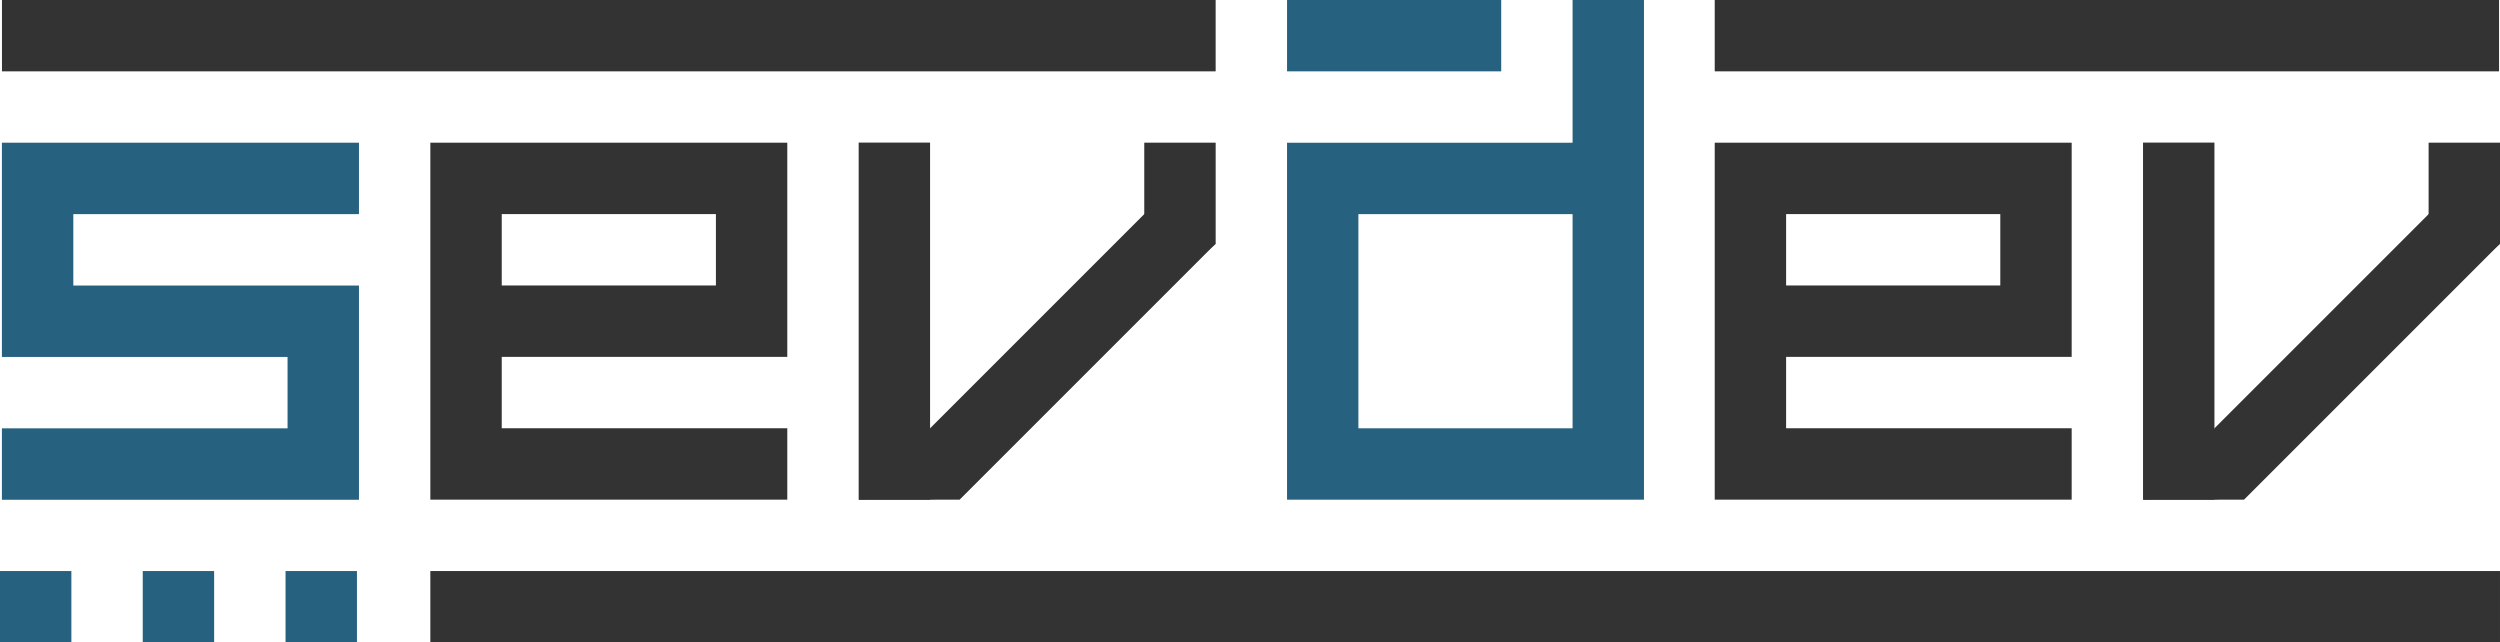 <?xml version="1.0" encoding="UTF-8" standalone="no"?>
<!-- Created with Inkscape (http://www.inkscape.org/) -->

<svg
   xmlns:dc="http://purl.org/dc/elements/1.1/"
   xmlns:cc="http://creativecommons.org/ns#"
   xmlns:rdf="http://www.w3.org/1999/02/22-rdf-syntax-ns#"
   xmlns:svg="http://www.w3.org/2000/svg"
   xmlns="http://www.w3.org/2000/svg"
   xmlns:sodipodi="http://sodipodi.sourceforge.net/DTD/sodipodi-0.dtd"
   xmlns:inkscape="http://www.inkscape.org/namespaces/inkscape"
   width="174.989"
   height="44.966"
   id="svg3468"
   version="1.1"
   inkscape:version="0.48.4 r9939"
   sodipodi:docname="logo.svg">
  <defs
     id="defs3470" />
  <sodipodi:namedview
     id="base"
     pagecolor="#ffffff"
     bordercolor="#666666"
     borderopacity="1.0"
     inkscape:pageopacity="0.0"
     inkscape:pageshadow="2"
     inkscape:zoom="3.959798"
     inkscape:cx="82.218113"
     inkscape:cy="37.55773"
     inkscape:document-units="px"
     inkscape:current-layer="layer1"
     showgrid="true"
     inkscape:snap-global="true"
     fit-margin-top="0"
     fit-margin-left="0"
     fit-margin-right="0"
     fit-margin-bottom="0"
     inkscape:window-width="1600"
     inkscape:window-height="868"
     inkscape:window-x="1600"
     inkscape:window-y="0"
     inkscape:window-maximized="1">
    <inkscape:grid
       type="xygrid"
       id="grid3529"
       empspacing="5"
       visible="true"
       enabled="true"
       snapvisiblegridlinesonly="true"
       originx="0px"
       originy="-74.972px" />
  </sodipodi:namedview>
  <g
     inkscape:label="Layer 1"
     inkscape:groupmode="layer"
     id="layer1"
     transform="translate(0,-932.424)">
    <path
       inkscape:connector-curvature="0"
       d="m 4.996,977.39 -4.996,0 0,-4.996 4.996,0 0,4.996 z"
       style="fill:#26627f;fill-opacity:1;fill-rule:nonzero;stroke:none"
       id="path3020" />
    <path
       inkscape:connector-curvature="0"
       d="m 14.988,977.39 -4.997,0 0,-4.996 4.997,0 0,4.996 z"
       style="fill:#26627f;fill-opacity:1;fill-rule:nonzero;stroke:none"
       id="path3022" />
    <path
       inkscape:connector-curvature="0"
       d="m 24.985,977.39 -4.998,0 0,-4.996 4.998,0 0,4.996 z"
       style="fill:#26627f;fill-opacity:1;fill-rule:nonzero;stroke:none"
       id="path3024" />
    <path
       inkscape:connector-curvature="0"
       d="m 174.988,977.39 -144.866,0 0,-4.996 144.866,0 0,4.996 z"
       style="fill:#333333;fill-opacity:1;fill-rule:nonzero;stroke:none"
       id="path3026" />
    <g
       id="g3028"
       transform="matrix(1.377,0,0,-1.377,25.126,942.412)"
       style="fill:#26627f;fill-opacity:1">
      <path
         inkscape:connector-curvature="0"
         d="m 0,0 0,-3.631 -14.52,0 0,-3.63 14.52,0 0,-10.89 -18.15,0 0,3.631 14.52,0 0,3.629 -14.52,0 L -18.15,0 0,0 z"
         style="fill:#26627f;fill-opacity:1;fill-rule:nonzero;stroke:none"
         id="path3030" />
    </g>
    <path
       inkscape:connector-curvature="0"
       d="m 35.119,952.406 14.992,0 0,-4.997 -14.992,0 0,4.997 z m 19.988,-9.994 0,14.992 -19.988,0 0,4.996 19.988,0 0,4.998 -24.985,0 0,-24.986 24.985,0 z"
       style="fill:#333333;fill-opacity:1;fill-rule:nonzero;stroke:none"
       id="path3032" />
    <path
       inkscape:connector-curvature="0"
       d="m 95.082,962.403 14.992,0 0,-14.991 -14.992,0 0,14.991 z m 19.989,-29.979 0,34.975 -24.984,0 0,-24.985 19.987,0 0,-9.99 4.997,0 z"
       style="fill:#26627f;fill-opacity:1;fill-rule:nonzero;stroke:none"
       id="path3034" />
    <path
       inkscape:connector-curvature="0"
       d="m 125.02,952.406 14.992,0 0,-4.997 -14.992,0 0,4.997 z m 19.988,-9.994 0,14.992 -19.988,0 0,4.996 19.988,0 0,4.998 -24.985,0 0,-24.986 24.985,0 z"
       style="fill:#333333;fill-opacity:1;fill-rule:nonzero;stroke:none"
       id="path3036" />
    <g
       id="g3038"
       transform="matrix(1.377,0,0,-1.377,85.083,949.487)"
       style="fill:#333333;fill-opacity:1">
      <path
         inkscape:connector-curvature="0"
         d="M 0,0 -13.009,-13.008 -18.144,-13.013 -2.565,2.566 0,0 z"
         style="fill:#333333;fill-opacity:1;fill-rule:nonzero;stroke:none"
         id="path3040" />
    </g>
    <g
       id="g3042"
       transform="matrix(1.377,0,0,-1.377,65.101,957.4)"
       style="fill:#333333;fill-opacity:1">
      <path
         inkscape:connector-curvature="0"
         d="m 0,0 0,10.89 -3.63,0 0,-18.15 3.63,0 0,3.63 L 0,0 z"
         style="fill:#333333;fill-opacity:1;fill-rule:nonzero;stroke:none"
         id="path3044" />
    </g>
    <g
       id="g3046"
       transform="matrix(1.377,0,0,-1.377,80.093,942.41)"
       style="fill:#333333;fill-opacity:1">
      <path
         inkscape:connector-curvature="0"
         d="M 0,0 0,-8.234 3.63,-5.141 3.63,0 0,0 z"
         style="fill:#333333;fill-opacity:1;fill-rule:nonzero;stroke:none"
         id="path3048" />
    </g>
    <g
       id="g3050"
       transform="matrix(1.377,0,0,-1.377,174.982,949.487)"
       style="fill:#333333;fill-opacity:1">
      <path
         inkscape:connector-curvature="0"
         d="M 0,0 -13.008,-13.008 -18.144,-13.013 -2.564,2.566 0,0 z"
         style="fill:#333333;fill-opacity:1;fill-rule:nonzero;stroke:none"
         id="path3052" />
    </g>
    <g
       id="g3054"
       transform="matrix(1.377,0,0,-1.377,155.001,957.4)"
       style="fill:#333333;fill-opacity:1">
      <path
         inkscape:connector-curvature="0"
         d="m 0,0 0,10.89 -3.63,0 0,-18.15 3.63,0 0,3.63 L 0,0 z"
         style="fill:#333333;fill-opacity:1;fill-rule:nonzero;stroke:none"
         id="path3056" />
    </g>
    <g
       id="g3058"
       transform="matrix(1.377,0,0,-1.377,169.992,942.41)"
       style="fill:#333333;fill-opacity:1">
      <path
         inkscape:connector-curvature="0"
         d="M 0,0 0,-8.234 3.63,-5.141 3.63,0 0,0 z"
         style="fill:#333333;fill-opacity:1;fill-rule:nonzero;stroke:none"
         id="path3060" />
    </g>
    <path
       inkscape:connector-curvature="0"
       d="m 0.138,937.418 84.952,0 0,-4.994 -84.952,0 0,4.994 z"
       style="fill:#333333;fill-opacity:1;fill-rule:nonzero;stroke:none"
       id="path3062" />
    <path
       inkscape:connector-curvature="0"
       d="m 120.023,937.418 54.899,0 0,-4.994 -54.899,0 0,4.994 z"
       style="fill:#333333;fill-opacity:1;fill-rule:nonzero;stroke:none"
       id="path3064" />
    <path
       inkscape:connector-curvature="0"
       d="m 90.088,937.418 14.99,0 0,-4.994 -14.99,0 0,4.994 z"
       style="fill:#26627f;fill-opacity:1;fill-rule:nonzero;stroke:none"
       id="path3066" />
  </g>
</svg>
